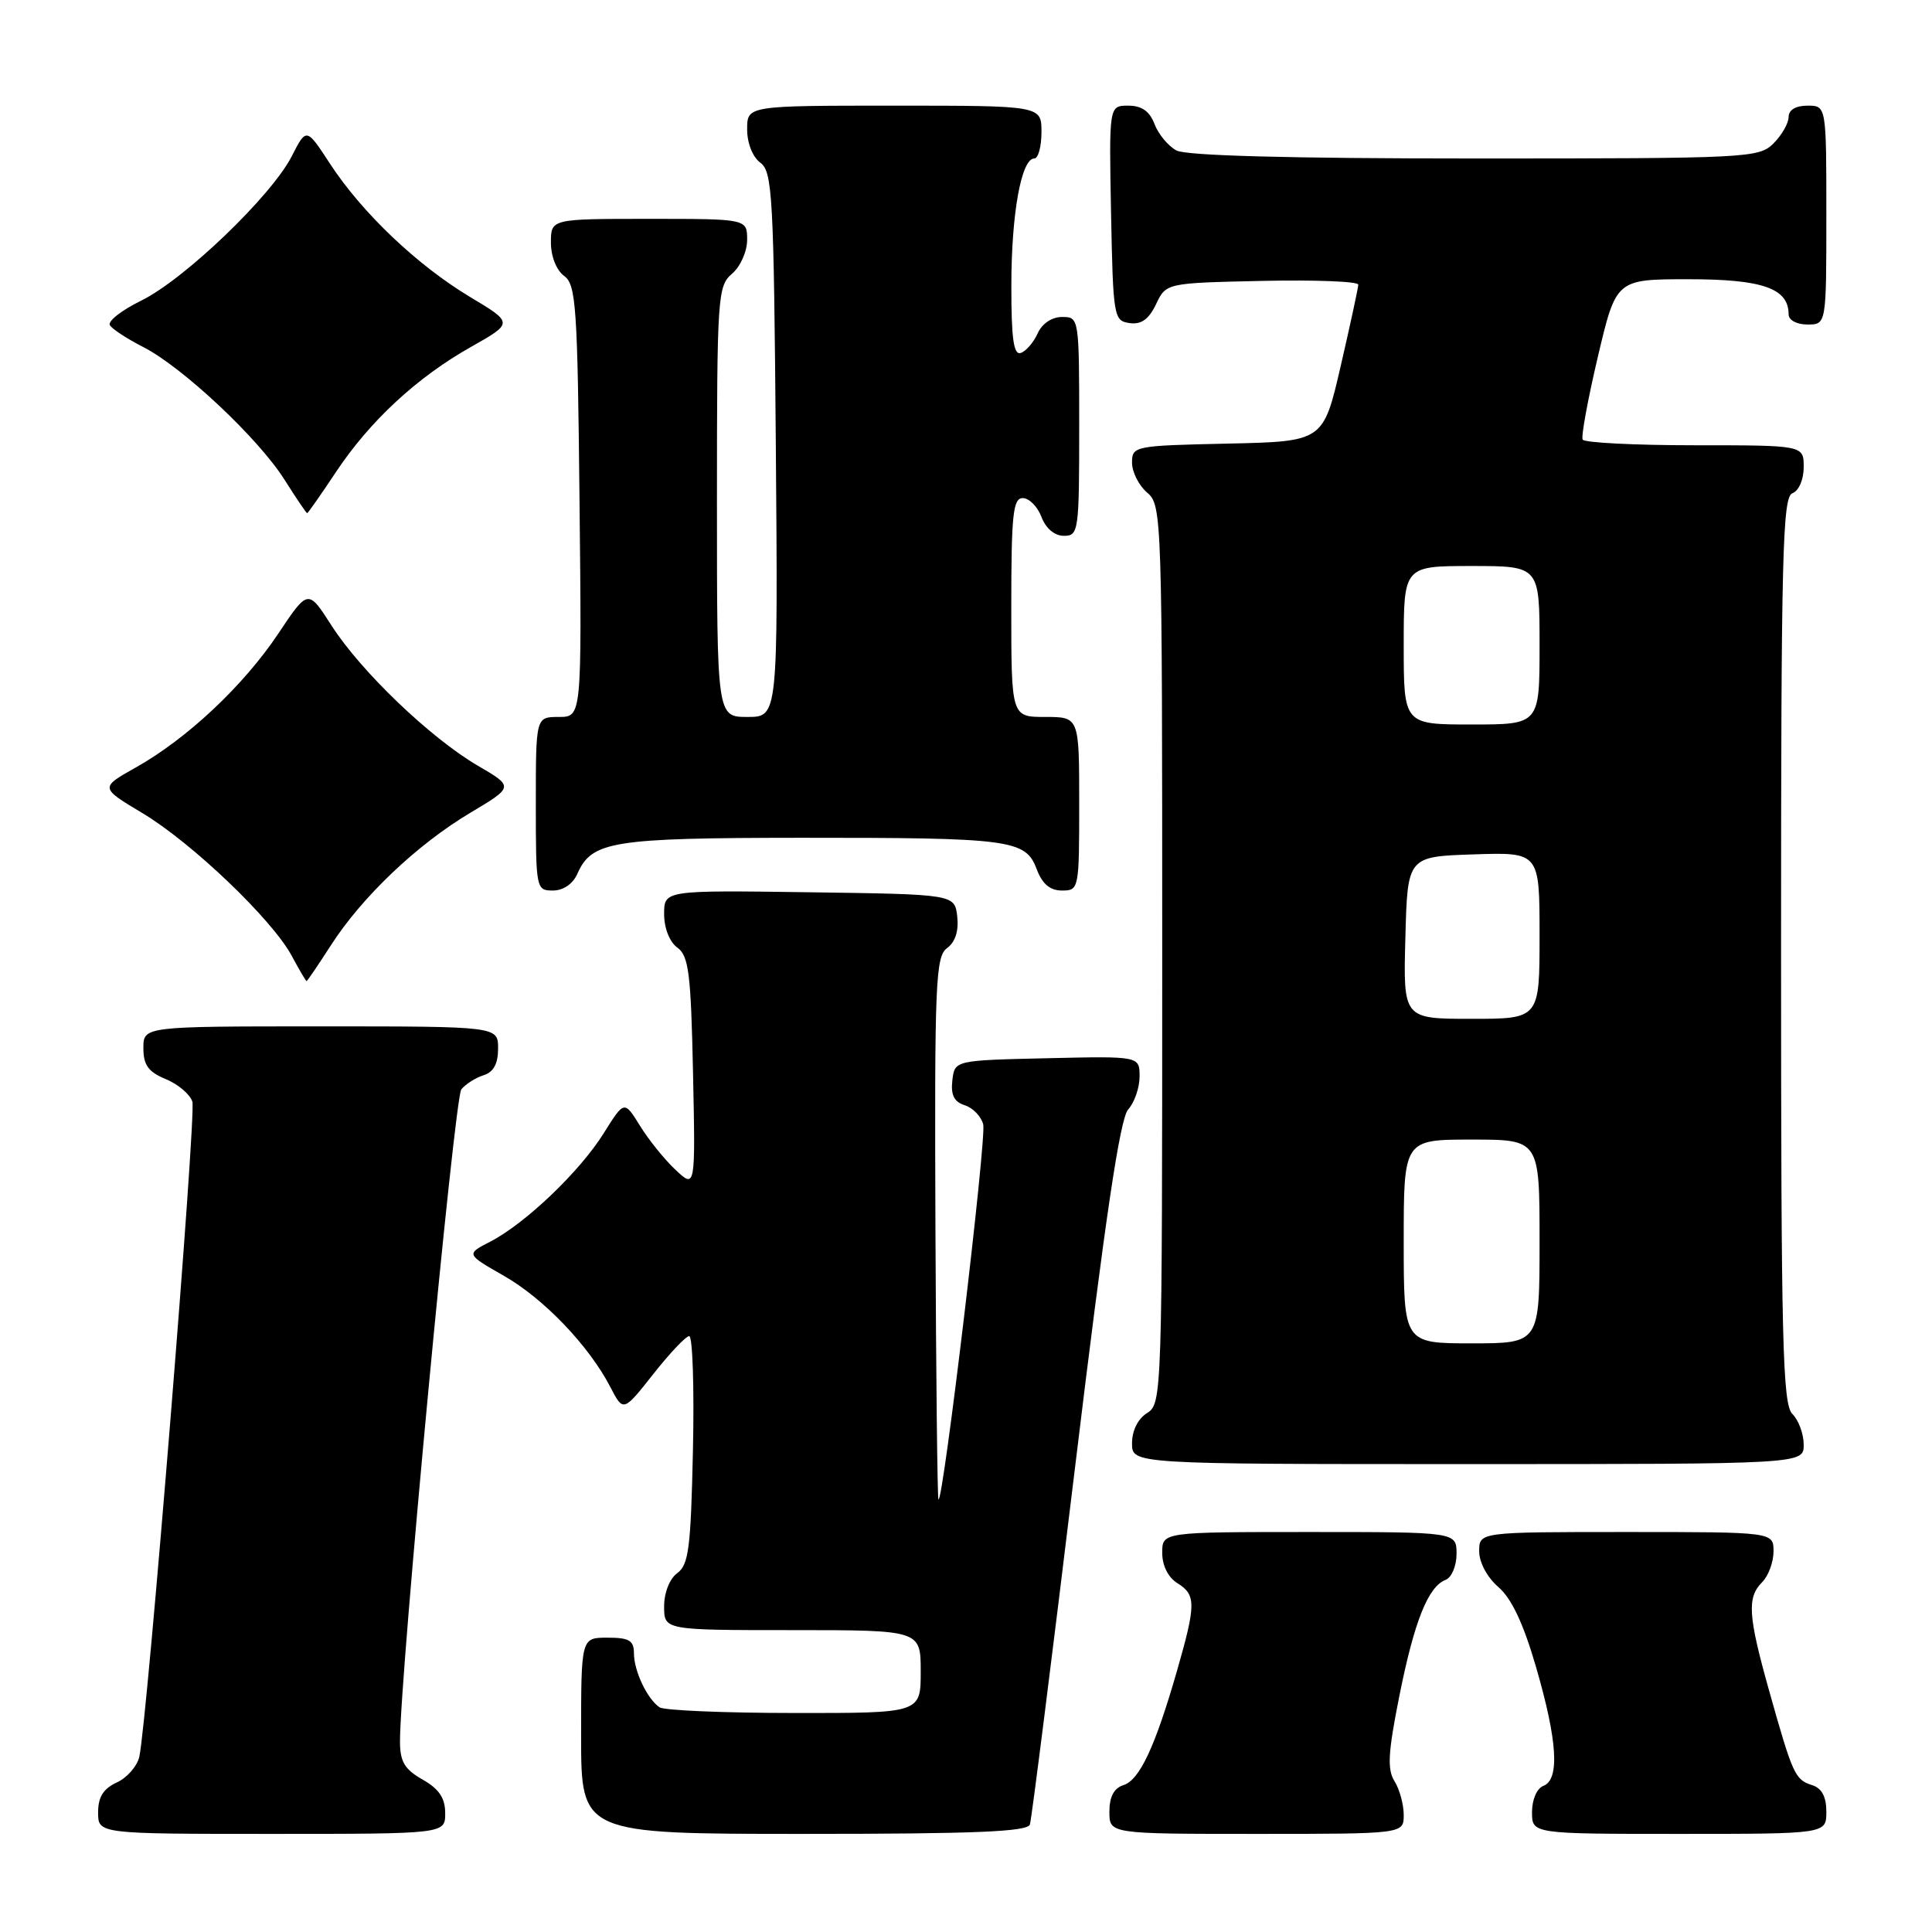 <?xml version="1.0" encoding="UTF-8" standalone="no"?>
<!DOCTYPE svg PUBLIC "-//W3C//DTD SVG 1.1//EN" "http://www.w3.org/Graphics/SVG/1.1/DTD/svg11.dtd" >
<svg xmlns="http://www.w3.org/2000/svg" xmlns:xlink="http://www.w3.org/1999/xlink" version="1.1" viewBox="0 0 256 256">
 <g >
 <path fill="currentColor"
d=" M 58.99 240.25 C 58.99 238.25 58.18 237.04 55.99 235.80 C 53.60 234.44 53.00 233.42 53.00 230.74 C 53.00 222.05 60.21 145.45 61.13 144.34 C 61.71 143.64 63.04 142.80 64.09 142.47 C 65.40 142.06 66.00 140.94 66.00 138.93 C 66.00 136.00 66.00 136.00 42.50 136.00 C 19.00 136.00 19.00 136.00 19.00 138.88 C 19.00 141.13 19.65 142.03 21.97 142.99 C 23.60 143.66 25.19 145.01 25.49 145.98 C 26.03 147.68 19.51 228.06 18.46 232.78 C 18.17 234.04 16.83 235.57 15.47 236.19 C 13.69 237.01 13.00 238.11 13.00 240.16 C 13.00 243.00 13.00 243.00 36.00 243.00 C 59.00 243.00 59.00 243.00 58.99 240.25 Z  M 136.47 241.75 C 136.69 241.06 139.37 219.84 142.43 194.59 C 146.46 161.29 148.40 148.21 149.49 147.01 C 150.32 146.09 151.00 144.13 151.00 142.64 C 151.00 139.94 151.00 139.94 138.75 140.22 C 126.50 140.50 126.50 140.50 126.19 143.16 C 125.97 145.09 126.42 146.00 127.83 146.45 C 128.91 146.79 130.01 147.93 130.28 148.98 C 130.75 150.74 124.95 199.29 124.35 198.69 C 124.21 198.54 124.03 182.32 123.95 162.64 C 123.82 130.19 123.97 126.74 125.49 125.63 C 126.58 124.83 127.05 123.36 126.84 121.45 C 126.50 118.50 126.50 118.50 107.25 118.23 C 88.00 117.96 88.00 117.96 88.00 121.12 C 88.00 122.98 88.72 124.81 89.75 125.56 C 91.26 126.66 91.55 128.95 91.83 142.16 C 92.15 157.49 92.15 157.49 89.51 155.01 C 88.06 153.65 85.94 151.02 84.80 149.17 C 82.72 145.81 82.72 145.81 80.00 150.15 C 76.85 155.21 69.64 162.10 64.99 164.51 C 61.74 166.18 61.74 166.18 66.75 169.04 C 72.06 172.07 78.04 178.32 80.88 183.80 C 82.59 187.10 82.59 187.10 86.55 182.09 C 88.72 179.33 90.87 177.06 91.32 177.04 C 91.77 177.02 92.00 183.79 91.82 192.08 C 91.54 205.06 91.26 207.34 89.75 208.44 C 88.73 209.19 88.00 211.02 88.00 212.86 C 88.00 216.00 88.00 216.00 105.00 216.00 C 122.00 216.00 122.00 216.00 122.00 221.50 C 122.00 227.00 122.00 227.00 105.25 226.98 C 96.04 226.98 88.00 226.64 87.40 226.23 C 85.77 225.14 84.00 221.42 84.00 219.07 C 84.00 217.37 83.37 217.00 80.50 217.00 C 77.00 217.00 77.00 217.00 77.00 230.00 C 77.00 243.00 77.00 243.00 106.53 243.00 C 129.27 243.00 136.16 242.71 136.47 241.75 Z  M 186.00 240.49 C 186.00 239.10 185.45 237.09 184.78 236.02 C 183.80 234.45 183.92 232.25 185.41 224.78 C 187.39 214.85 189.23 210.23 191.55 209.34 C 192.35 209.03 193.00 207.50 193.00 205.89 C 193.00 203.00 193.00 203.00 173.50 203.00 C 154.00 203.00 154.00 203.00 154.00 205.76 C 154.00 207.44 154.78 209.01 156.00 209.77 C 158.50 211.33 158.49 212.56 155.96 221.39 C 153.06 231.46 151.00 235.87 148.86 236.54 C 147.60 236.94 147.00 238.09 147.00 240.07 C 147.00 243.00 147.00 243.00 166.50 243.00 C 186.00 243.00 186.00 243.00 186.00 240.49 Z  M 242.00 240.07 C 242.00 238.06 241.40 236.94 240.09 236.53 C 237.85 235.82 237.54 235.14 234.41 224.00 C 231.62 214.05 231.47 211.68 233.50 209.64 C 234.32 208.82 235.00 206.99 235.00 205.57 C 235.00 203.00 235.00 203.00 215.50 203.00 C 196.00 203.00 196.00 203.00 196.00 205.55 C 196.00 207.04 197.06 209.01 198.55 210.30 C 200.30 211.81 201.87 215.15 203.55 220.95 C 206.38 230.70 206.69 235.80 204.50 236.64 C 203.64 236.97 203.00 238.46 203.00 240.11 C 203.00 243.00 203.00 243.00 222.50 243.00 C 242.00 243.00 242.00 243.00 242.00 240.07 Z  M 239.00 191.43 C 239.00 190.01 238.33 188.18 237.50 187.36 C 236.20 186.06 236.00 177.86 236.00 125.90 C 236.00 73.52 236.19 65.86 237.50 65.36 C 238.36 65.03 239.00 63.54 239.00 61.89 C 239.00 59.00 239.00 59.00 224.56 59.00 C 216.62 59.00 209.94 58.66 209.71 58.25 C 209.49 57.84 210.40 52.89 211.73 47.25 C 214.15 37.00 214.15 37.00 223.75 37.00 C 233.56 37.00 237.00 38.21 237.00 41.65 C 237.00 42.42 238.07 43.00 239.50 43.00 C 242.00 43.00 242.00 43.00 242.00 28.50 C 242.00 14.00 242.00 14.00 239.50 14.00 C 237.94 14.00 237.00 14.57 237.00 15.50 C 237.00 16.33 236.10 17.90 235.00 19.00 C 233.07 20.93 231.67 21.00 195.43 21.00 C 170.87 21.00 157.18 20.63 155.89 19.94 C 154.80 19.36 153.49 17.78 152.98 16.44 C 152.33 14.73 151.28 14.00 149.50 14.00 C 146.95 14.00 146.95 14.00 147.22 28.25 C 147.49 42.01 147.58 42.51 149.67 42.81 C 151.22 43.03 152.22 42.32 153.18 40.31 C 154.52 37.50 154.52 37.50 167.26 37.22 C 174.27 37.07 179.99 37.29 179.98 37.72 C 179.97 38.15 178.92 43.00 177.65 48.50 C 175.34 58.50 175.34 58.50 162.67 58.78 C 150.28 59.05 150.00 59.11 150.00 61.31 C 150.00 62.54 150.90 64.33 152.00 65.27 C 153.96 66.94 154.00 68.22 154.00 126.48 C 154.00 184.90 153.96 186.01 152.00 187.23 C 150.78 187.99 150.00 189.56 150.00 191.24 C 150.00 194.00 150.00 194.00 194.50 194.00 C 239.00 194.00 239.00 194.00 239.00 191.43 Z  M 43.85 125.25 C 47.97 118.84 55.27 111.90 62.30 107.71 C 68.10 104.25 68.10 104.25 63.30 101.45 C 57.03 97.78 47.83 88.97 43.93 82.89 C 40.82 78.04 40.82 78.04 36.86 83.98 C 32.26 90.86 24.79 97.88 18.00 101.69 C 13.24 104.37 13.24 104.37 18.87 107.74 C 25.44 111.68 36.04 121.81 38.65 126.64 C 39.64 128.49 40.53 130.00 40.62 130.00 C 40.72 130.00 42.17 127.86 43.85 125.25 Z  M 76.51 115.77 C 78.42 111.46 81.07 111.03 106.13 111.01 C 133.95 111.00 135.89 111.25 137.36 115.15 C 138.11 117.14 139.13 118.00 140.72 118.00 C 142.96 118.00 143.00 117.81 143.00 106.50 C 143.00 95.00 143.00 95.00 138.50 95.00 C 134.00 95.00 134.00 95.00 134.00 80.50 C 134.00 68.17 134.23 66.00 135.52 66.00 C 136.36 66.00 137.48 67.12 138.00 68.50 C 138.58 70.03 139.74 71.00 140.98 71.00 C 142.92 71.00 143.00 70.39 143.00 56.50 C 143.00 42.11 142.98 42.00 140.74 42.00 C 139.38 42.00 138.08 42.87 137.49 44.19 C 136.94 45.39 135.94 46.55 135.25 46.77 C 134.31 47.07 134.00 44.85 134.01 37.83 C 134.01 28.32 135.33 21.00 137.05 21.00 C 137.57 21.00 138.00 19.43 138.00 17.50 C 138.00 14.00 138.00 14.00 118.50 14.00 C 99.00 14.00 99.00 14.00 99.00 17.14 C 99.00 18.98 99.73 20.81 100.75 21.56 C 102.35 22.73 102.53 25.91 102.80 58.92 C 103.09 95.00 103.09 95.00 99.05 95.00 C 95.00 95.00 95.00 95.00 95.00 66.49 C 95.00 39.22 95.09 37.91 97.00 36.27 C 98.11 35.32 99.00 33.32 99.00 31.78 C 99.00 29.00 99.00 29.00 86.00 29.00 C 73.00 29.00 73.00 29.00 73.00 32.14 C 73.00 33.98 73.73 35.81 74.75 36.56 C 76.33 37.71 76.53 40.56 76.79 66.42 C 77.09 95.00 77.09 95.00 74.04 95.00 C 71.00 95.00 71.00 95.00 71.00 106.50 C 71.00 117.78 71.04 118.00 73.26 118.00 C 74.64 118.00 75.91 117.13 76.51 115.77 Z  M 44.48 62.60 C 48.99 55.80 55.23 50.01 62.44 45.95 C 68.03 42.79 68.03 42.79 62.27 39.34 C 55.29 35.15 47.96 28.18 43.73 21.70 C 40.60 16.90 40.60 16.90 38.66 20.70 C 35.98 25.95 24.44 37.02 18.72 39.83 C 16.11 41.11 14.24 42.57 14.56 43.09 C 14.87 43.61 16.87 44.91 18.99 45.99 C 24.18 48.64 34.24 58.08 37.69 63.55 C 39.24 66.00 40.59 68.00 40.70 68.00 C 40.80 68.00 42.51 65.57 44.48 62.60 Z  M 186.00 164.50 C 186.00 151.00 186.00 151.00 195.00 151.00 C 204.00 151.00 204.00 151.00 204.00 164.50 C 204.00 178.00 204.00 178.00 195.00 178.00 C 186.00 178.00 186.00 178.00 186.00 164.50 Z  M 186.22 124.25 C 186.50 113.50 186.50 113.50 195.25 113.21 C 204.00 112.92 204.00 112.92 204.00 123.96 C 204.00 135.00 204.00 135.00 194.97 135.00 C 185.93 135.00 185.93 135.00 186.22 124.25 Z  M 186.00 85.50 C 186.00 75.00 186.00 75.00 195.00 75.00 C 204.00 75.00 204.00 75.00 204.00 85.50 C 204.00 96.00 204.00 96.00 195.00 96.00 C 186.00 96.00 186.00 96.00 186.00 85.50 Z "/>
</g>
</svg>